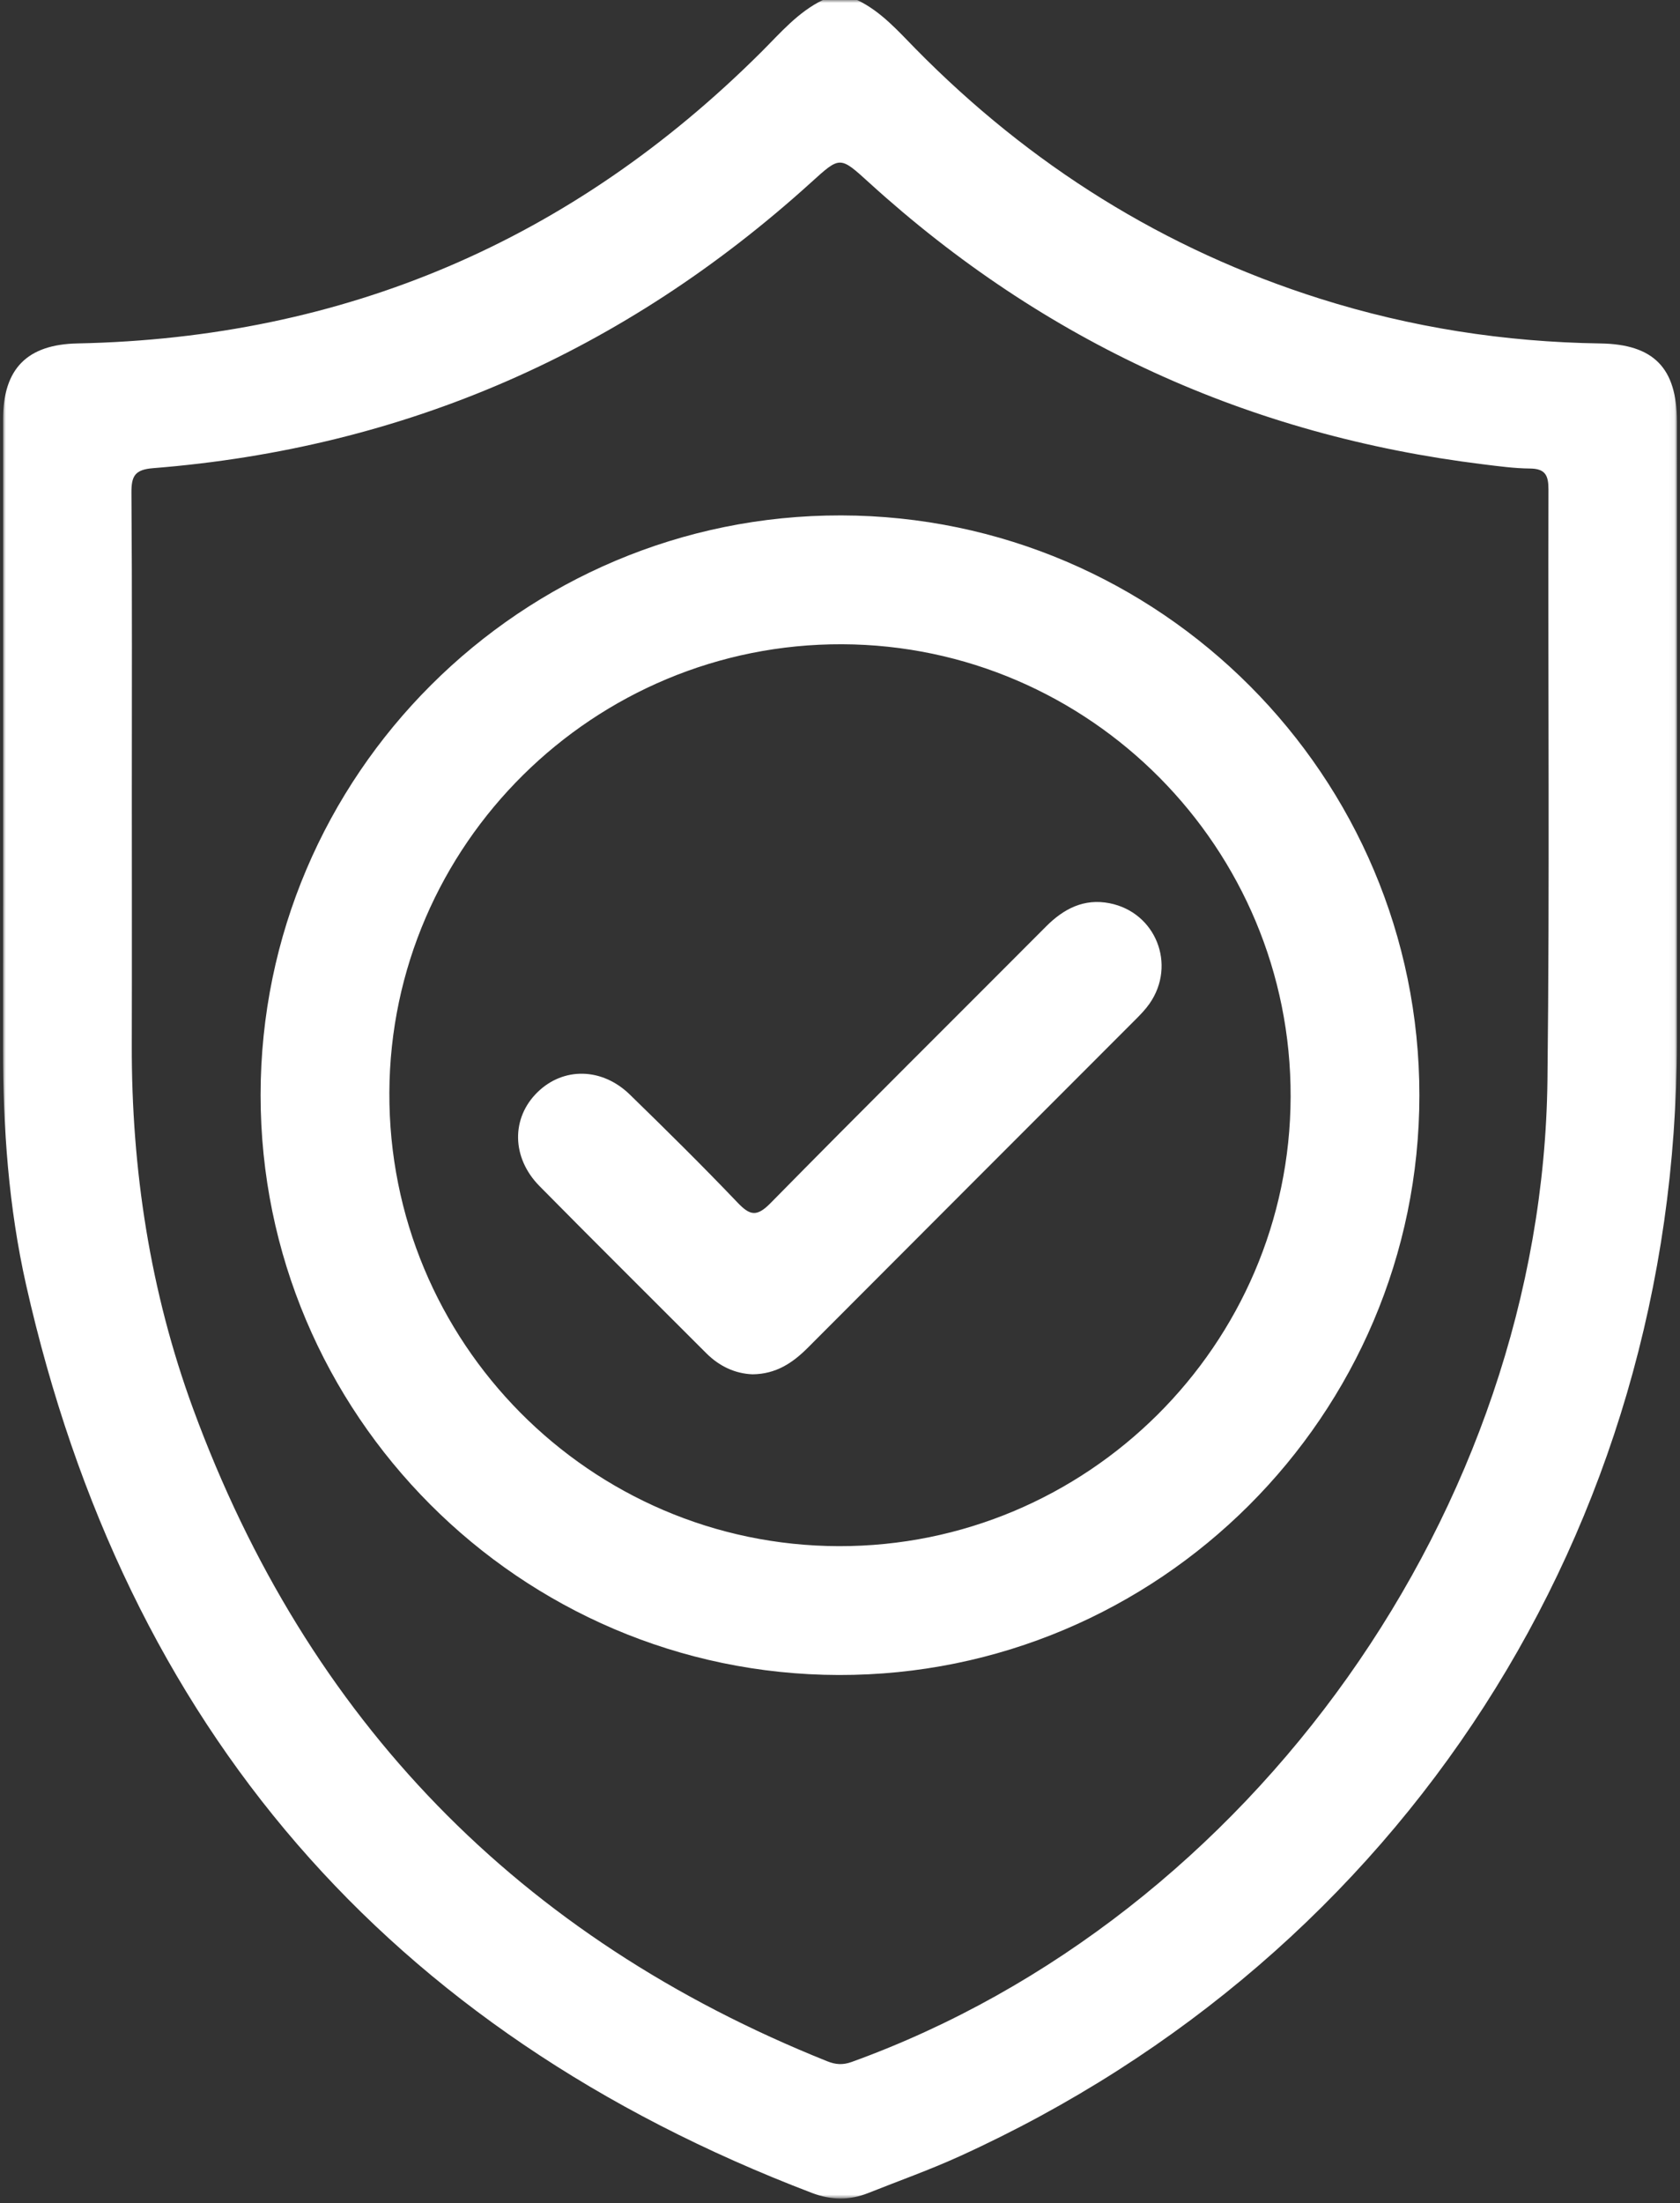 <svg xmlns="http://www.w3.org/2000/svg" xmlns:xlink="http://www.w3.org/1999/xlink" width="293" height="384" viewBox="0 0 293 384">
  <rect x="0" y="0" width="293" height="384" fill="#333333" stroke="none"/>
  <defs>
    <polygon id="shield-a" points="0 0 291.946 0 291.946 383.167 0 383.167"/>
  </defs>
  <g fill="none" fill-rule="evenodd" transform="translate(.527)">
    <mask id="shield-b" fill="#fff">
      <use xlink:href="#shield-a"/>
    </mask>
    <path fill="#FFF" d="M22.463,139.018 C22.463,153.364 22.494,167.71 22.456,182.055 C22.397,203.824 25.646,225.092 33.149,245.517 C53.093,299.811 90.021,337.744 143.765,359.253 C145.22,359.835 146.472,359.922 148.027,359.36 C217.754,334.135 268.491,262.846 269.357,188.209 C269.755,153.908 269.436,119.599 269.531,85.295 C269.538,82.805 268.948,81.679 266.297,81.656 C263.566,81.632 260.831,81.254 258.111,80.919 C217.282,75.891 181.606,59.587 151.151,31.922 C145.923,27.173 146.043,27.167 140.919,31.807 C108.295,61.346 70.09,78.102 26.181,81.594 C23.016,81.846 22.375,82.937 22.397,85.877 C22.53,103.59 22.463,121.304 22.463,139.018 L22.463,139.018 Z M148.966,0 C153.091,1.965 156.044,5.345 159.159,8.512 C179.11,28.788 202.516,43.474 229.675,52.053 C245.583,57.078 261.903,59.614 278.583,59.857 C287.876,59.992 291.934,64.124 291.935,73.458 C291.939,109.501 291.96,145.544 291.932,181.587 C291.866,266.497 244.095,340.683 166.816,375.813 C161.61,378.18 156.199,380.098 150.88,382.216 C147.605,383.521 144.384,383.455 141.058,382.187 C67.061,353.953 21.421,301.114 4.026,223.942 C0.979,210.424 -0.008,196.585 0,182.703 C0.021,146.161 0.003,109.619 0.01,73.077 C0.011,64.255 4.204,60.03 12.989,59.854 C59.559,58.92 99.285,41.907 132.261,9.049 C135.583,5.739 138.638,2.107 142.978,0 L148.966,0 Z" mask="url(#shield-b)"/>
    <path fill="#FFF" d="M224.565,191.155 C224.695,147.855 189.576,112.444 146.346,112.283 C103.032,112.124 67.569,147.206 67.379,190.402 C67.19,233.888 102.384,269.382 145.778,269.47 C189.057,269.557 224.435,234.391 224.565,191.155 M247.021,190.9 C247.008,246.647 201.5,292.046 145.753,291.926 C90.168,291.807 44.904,246.429 44.923,190.842 C44.941,135.093 90.433,89.714 146.186,89.828 C201.791,89.941 247.034,135.291 247.021,190.9"/>
    <path fill="#FFF" d="M130.73,239.52 C127.681,239.407 124.936,238.131 122.633,235.827 C112.939,226.125 103.195,216.474 93.561,206.713 C88.665,201.752 88.619,194.839 93.219,190.35 C97.725,185.951 104.454,186.035 109.32,190.768 C115.664,196.941 121.967,203.163 128.079,209.564 C130.249,211.837 131.43,212.149 133.856,209.684 C149.771,193.51 165.896,177.542 181.912,161.468 C185.013,158.356 188.548,156.549 192.98,157.418 C201.061,159.004 204.68,168.143 199.961,174.911 C199.254,175.925 198.373,176.833 197.495,177.712 C178.461,196.763 159.404,215.792 140.387,234.862 C137.74,237.517 134.845,239.474 130.73,239.52"/>
  </g>
</svg>
